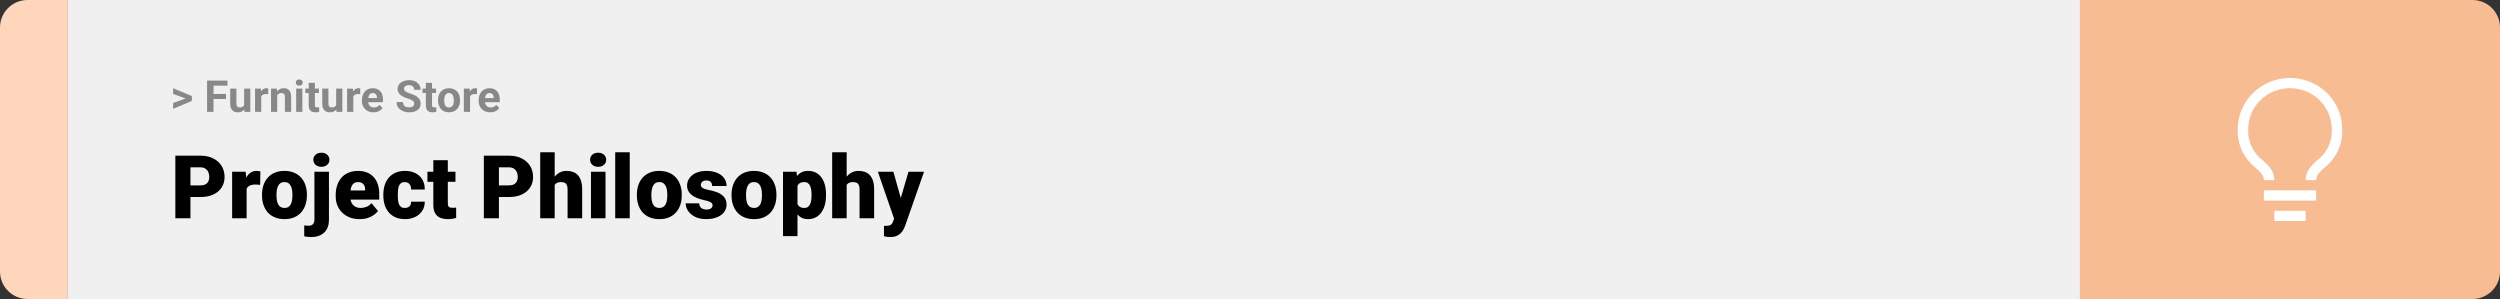 <svg width="1363" height="163" viewBox="0 0 1363 163" fill="none" xmlns="http://www.w3.org/2000/svg">
<rect x="0" y="0" width="1363" height="163" fill="#333333" stroke="none"/>
<path d="M0 15C0 6.716 6.716 0 15 0H37V163H15C6.716 163 0 156.284 0 148V15Z" fill="#FED6BB"/>
<rect width="1097" height="163" transform="translate(37)" fill="#F0F0F0"/>
<path d="M101.906 53.922L94.394 51.238V48.086L104.602 52.375V54.637L101.906 53.922ZM94.394 56.172L101.918 53.43L104.602 52.785V55.035L94.394 59.324V56.172ZM116.414 43.938V61H112.898V43.938H116.414ZM123.211 51.227V53.969H115.453V51.227H123.211ZM124.031 43.938V46.691H115.453V43.938H124.031ZM133.102 57.965V48.32H136.477V61H133.301L133.102 57.965ZM133.477 55.363L134.473 55.34C134.473 56.184 134.375 56.969 134.18 57.695C133.984 58.414 133.691 59.039 133.301 59.57C132.91 60.094 132.418 60.504 131.824 60.801C131.23 61.09 130.531 61.234 129.727 61.234C129.109 61.234 128.539 61.148 128.016 60.977C127.5 60.797 127.055 60.52 126.68 60.145C126.312 59.762 126.023 59.273 125.812 58.68C125.609 58.078 125.508 57.355 125.508 56.512V48.32H128.883V56.535C128.883 56.91 128.926 57.227 129.012 57.484C129.105 57.742 129.234 57.953 129.398 58.117C129.562 58.281 129.754 58.398 129.973 58.469C130.199 58.539 130.449 58.574 130.723 58.574C131.418 58.574 131.965 58.434 132.363 58.152C132.77 57.871 133.055 57.488 133.219 57.004C133.391 56.512 133.477 55.965 133.477 55.363ZM142.43 51.086V61H139.055V48.32H142.23L142.43 51.086ZM146.25 48.238L146.191 51.367C146.027 51.344 145.828 51.324 145.594 51.309C145.367 51.285 145.16 51.273 144.973 51.273C144.496 51.273 144.082 51.336 143.73 51.461C143.387 51.578 143.098 51.754 142.863 51.988C142.637 52.223 142.465 52.508 142.348 52.844C142.238 53.18 142.176 53.562 142.16 53.992L141.48 53.781C141.48 52.961 141.562 52.207 141.727 51.52C141.891 50.824 142.129 50.219 142.441 49.703C142.762 49.188 143.152 48.789 143.613 48.508C144.074 48.227 144.602 48.086 145.195 48.086C145.383 48.086 145.574 48.102 145.77 48.133C145.965 48.156 146.125 48.191 146.25 48.238ZM151.148 51.027V61H147.773V48.32H150.938L151.148 51.027ZM150.656 54.215H149.742C149.742 53.277 149.863 52.434 150.105 51.684C150.348 50.926 150.688 50.281 151.125 49.75C151.562 49.211 152.082 48.801 152.684 48.52C153.293 48.23 153.973 48.086 154.723 48.086C155.316 48.086 155.859 48.172 156.352 48.344C156.844 48.516 157.266 48.789 157.617 49.164C157.977 49.539 158.25 50.035 158.438 50.652C158.633 51.27 158.73 52.023 158.73 52.914V61H155.332V52.902C155.332 52.34 155.254 51.902 155.098 51.59C154.941 51.277 154.711 51.059 154.406 50.934C154.109 50.801 153.742 50.734 153.305 50.734C152.852 50.734 152.457 50.824 152.121 51.004C151.793 51.184 151.52 51.434 151.301 51.754C151.09 52.066 150.93 52.434 150.82 52.855C150.711 53.277 150.656 53.73 150.656 54.215ZM164.859 48.32V61H161.473V48.32H164.859ZM161.262 45.016C161.262 44.523 161.434 44.117 161.777 43.797C162.121 43.477 162.582 43.316 163.16 43.316C163.73 43.316 164.188 43.477 164.531 43.797C164.883 44.117 165.059 44.523 165.059 45.016C165.059 45.508 164.883 45.914 164.531 46.234C164.188 46.555 163.73 46.715 163.16 46.715C162.582 46.715 162.121 46.555 161.777 46.234C161.434 45.914 161.262 45.508 161.262 45.016ZM173.859 48.32V50.711H166.477V48.32H173.859ZM168.305 45.191H171.68V57.18C171.68 57.547 171.727 57.828 171.82 58.023C171.922 58.219 172.07 58.355 172.266 58.434C172.461 58.504 172.707 58.539 173.004 58.539C173.215 58.539 173.402 58.531 173.566 58.516C173.738 58.492 173.883 58.469 174 58.445L174.012 60.93C173.723 61.023 173.41 61.098 173.074 61.152C172.738 61.207 172.367 61.234 171.961 61.234C171.219 61.234 170.57 61.113 170.016 60.871C169.469 60.621 169.047 60.223 168.75 59.676C168.453 59.129 168.305 58.41 168.305 57.52V45.191ZM183.281 57.965V48.32H186.656V61H183.48L183.281 57.965ZM183.656 55.363L184.652 55.34C184.652 56.184 184.555 56.969 184.359 57.695C184.164 58.414 183.871 59.039 183.48 59.57C183.09 60.094 182.598 60.504 182.004 60.801C181.41 61.09 180.711 61.234 179.906 61.234C179.289 61.234 178.719 61.148 178.195 60.977C177.68 60.797 177.234 60.52 176.859 60.145C176.492 59.762 176.203 59.273 175.992 58.68C175.789 58.078 175.688 57.355 175.688 56.512V48.32H179.062V56.535C179.062 56.91 179.105 57.227 179.191 57.484C179.285 57.742 179.414 57.953 179.578 58.117C179.742 58.281 179.934 58.398 180.152 58.469C180.379 58.539 180.629 58.574 180.902 58.574C181.598 58.574 182.145 58.434 182.543 58.152C182.949 57.871 183.234 57.488 183.398 57.004C183.57 56.512 183.656 55.965 183.656 55.363ZM192.609 51.086V61H189.234V48.32H192.41L192.609 51.086ZM196.43 48.238L196.371 51.367C196.207 51.344 196.008 51.324 195.773 51.309C195.547 51.285 195.34 51.273 195.152 51.273C194.676 51.273 194.262 51.336 193.91 51.461C193.566 51.578 193.277 51.754 193.043 51.988C192.816 52.223 192.645 52.508 192.527 52.844C192.418 53.18 192.355 53.562 192.34 53.992L191.66 53.781C191.66 52.961 191.742 52.207 191.906 51.52C192.07 50.824 192.309 50.219 192.621 49.703C192.941 49.188 193.332 48.789 193.793 48.508C194.254 48.227 194.781 48.086 195.375 48.086C195.562 48.086 195.754 48.102 195.949 48.133C196.145 48.156 196.305 48.191 196.43 48.238ZM203.625 61.234C202.641 61.234 201.758 61.078 200.977 60.766C200.195 60.445 199.531 60.004 198.984 59.441C198.445 58.879 198.031 58.227 197.742 57.484C197.453 56.734 197.309 55.938 197.309 55.094V54.625C197.309 53.664 197.445 52.785 197.719 51.988C197.992 51.191 198.383 50.5 198.891 49.914C199.406 49.328 200.031 48.879 200.766 48.566C201.5 48.246 202.328 48.086 203.25 48.086C204.148 48.086 204.945 48.234 205.641 48.531C206.336 48.828 206.918 49.25 207.387 49.797C207.863 50.344 208.223 51 208.465 51.766C208.707 52.523 208.828 53.367 208.828 54.297V55.703H198.75V53.453H205.512V53.195C205.512 52.727 205.426 52.309 205.254 51.941C205.09 51.566 204.84 51.27 204.504 51.051C204.168 50.832 203.738 50.723 203.215 50.723C202.77 50.723 202.387 50.82 202.066 51.016C201.746 51.211 201.484 51.484 201.281 51.836C201.086 52.188 200.938 52.602 200.836 53.078C200.742 53.547 200.695 54.062 200.695 54.625V55.094C200.695 55.602 200.766 56.07 200.906 56.5C201.055 56.93 201.262 57.301 201.527 57.613C201.801 57.926 202.129 58.168 202.512 58.34C202.902 58.512 203.344 58.598 203.836 58.598C204.445 58.598 205.012 58.48 205.535 58.246C206.066 58.004 206.523 57.641 206.906 57.156L208.547 58.938C208.281 59.32 207.918 59.688 207.457 60.039C207.004 60.391 206.457 60.68 205.816 60.906C205.176 61.125 204.445 61.234 203.625 61.234ZM225.82 56.535C225.82 56.23 225.773 55.957 225.68 55.715C225.594 55.465 225.43 55.238 225.188 55.035C224.945 54.824 224.605 54.617 224.168 54.414C223.73 54.211 223.164 54 222.469 53.781C221.695 53.531 220.961 53.25 220.266 52.938C219.578 52.625 218.969 52.262 218.438 51.848C217.914 51.426 217.5 50.938 217.195 50.383C216.898 49.828 216.75 49.184 216.75 48.449C216.75 47.738 216.906 47.094 217.219 46.516C217.531 45.93 217.969 45.43 218.531 45.016C219.094 44.594 219.758 44.27 220.523 44.043C221.297 43.816 222.145 43.703 223.066 43.703C224.324 43.703 225.422 43.93 226.359 44.383C227.297 44.836 228.023 45.457 228.539 46.246C229.062 47.035 229.324 47.938 229.324 48.953H225.832C225.832 48.453 225.727 48.016 225.516 47.641C225.312 47.258 225 46.957 224.578 46.738C224.164 46.52 223.641 46.41 223.008 46.41C222.398 46.41 221.891 46.504 221.484 46.691C221.078 46.871 220.773 47.117 220.57 47.43C220.367 47.734 220.266 48.078 220.266 48.461C220.266 48.75 220.336 49.012 220.477 49.246C220.625 49.48 220.844 49.699 221.133 49.902C221.422 50.105 221.777 50.297 222.199 50.477C222.621 50.656 223.109 50.832 223.664 51.004C224.594 51.285 225.41 51.602 226.113 51.953C226.824 52.305 227.418 52.699 227.895 53.137C228.371 53.574 228.73 54.07 228.973 54.625C229.215 55.18 229.336 55.809 229.336 56.512C229.336 57.254 229.191 57.918 228.902 58.504C228.613 59.09 228.195 59.586 227.648 59.992C227.102 60.398 226.449 60.707 225.691 60.918C224.934 61.129 224.086 61.234 223.148 61.234C222.305 61.234 221.473 61.125 220.652 60.906C219.832 60.68 219.086 60.34 218.414 59.887C217.75 59.434 217.219 58.855 216.82 58.152C216.422 57.449 216.223 56.617 216.223 55.656H219.75C219.75 56.188 219.832 56.637 219.996 57.004C220.16 57.371 220.391 57.668 220.688 57.895C220.992 58.121 221.352 58.285 221.766 58.387C222.188 58.488 222.648 58.539 223.148 58.539C223.758 58.539 224.258 58.453 224.648 58.281C225.047 58.109 225.34 57.871 225.527 57.566C225.723 57.262 225.82 56.918 225.82 56.535ZM237.727 48.32V50.711H230.344V48.32H237.727ZM232.172 45.191H235.547V57.18C235.547 57.547 235.594 57.828 235.688 58.023C235.789 58.219 235.938 58.355 236.133 58.434C236.328 58.504 236.574 58.539 236.871 58.539C237.082 58.539 237.27 58.531 237.434 58.516C237.605 58.492 237.75 58.469 237.867 58.445L237.879 60.93C237.59 61.023 237.277 61.098 236.941 61.152C236.605 61.207 236.234 61.234 235.828 61.234C235.086 61.234 234.438 61.113 233.883 60.871C233.336 60.621 232.914 60.223 232.617 59.676C232.32 59.129 232.172 58.41 232.172 57.52V45.191ZM238.805 54.789V54.543C238.805 53.613 238.938 52.758 239.203 51.977C239.469 51.188 239.855 50.504 240.363 49.926C240.871 49.348 241.496 48.898 242.238 48.578C242.98 48.25 243.832 48.086 244.793 48.086C245.754 48.086 246.609 48.25 247.359 48.578C248.109 48.898 248.738 49.348 249.246 49.926C249.762 50.504 250.152 51.188 250.418 51.977C250.684 52.758 250.816 53.613 250.816 54.543V54.789C250.816 55.711 250.684 56.566 250.418 57.355C250.152 58.137 249.762 58.82 249.246 59.406C248.738 59.984 248.113 60.434 247.371 60.754C246.629 61.074 245.777 61.234 244.816 61.234C243.855 61.234 243 61.074 242.25 60.754C241.508 60.434 240.879 59.984 240.363 59.406C239.855 58.82 239.469 58.137 239.203 57.355C238.938 56.566 238.805 55.711 238.805 54.789ZM242.18 54.543V54.789C242.18 55.32 242.227 55.816 242.32 56.277C242.414 56.738 242.562 57.145 242.766 57.496C242.977 57.84 243.25 58.109 243.586 58.305C243.922 58.5 244.332 58.598 244.816 58.598C245.285 58.598 245.688 58.5 246.023 58.305C246.359 58.109 246.629 57.84 246.832 57.496C247.035 57.145 247.184 56.738 247.277 56.277C247.379 55.816 247.43 55.32 247.43 54.789V54.543C247.43 54.027 247.379 53.543 247.277 53.09C247.184 52.629 247.031 52.223 246.82 51.871C246.617 51.512 246.348 51.23 246.012 51.027C245.676 50.824 245.27 50.723 244.793 50.723C244.316 50.723 243.91 50.824 243.574 51.027C243.246 51.23 242.977 51.512 242.766 51.871C242.562 52.223 242.414 52.629 242.32 53.09C242.227 53.543 242.18 54.027 242.18 54.543ZM256.266 51.086V61H252.891V48.32H256.066L256.266 51.086ZM260.086 48.238L260.027 51.367C259.863 51.344 259.664 51.324 259.43 51.309C259.203 51.285 258.996 51.273 258.809 51.273C258.332 51.273 257.918 51.336 257.566 51.461C257.223 51.578 256.934 51.754 256.699 51.988C256.473 52.223 256.301 52.508 256.184 52.844C256.074 53.18 256.012 53.562 255.996 53.992L255.316 53.781C255.316 52.961 255.398 52.207 255.562 51.52C255.727 50.824 255.965 50.219 256.277 49.703C256.598 49.188 256.988 48.789 257.449 48.508C257.91 48.227 258.438 48.086 259.031 48.086C259.219 48.086 259.41 48.102 259.605 48.133C259.801 48.156 259.961 48.191 260.086 48.238ZM267.281 61.234C266.297 61.234 265.414 61.078 264.633 60.766C263.852 60.445 263.188 60.004 262.641 59.441C262.102 58.879 261.688 58.227 261.398 57.484C261.109 56.734 260.965 55.938 260.965 55.094V54.625C260.965 53.664 261.102 52.785 261.375 51.988C261.648 51.191 262.039 50.5 262.547 49.914C263.062 49.328 263.688 48.879 264.422 48.566C265.156 48.246 265.984 48.086 266.906 48.086C267.805 48.086 268.602 48.234 269.297 48.531C269.992 48.828 270.574 49.25 271.043 49.797C271.52 50.344 271.879 51 272.121 51.766C272.363 52.523 272.484 53.367 272.484 54.297V55.703H262.406V53.453H269.168V53.195C269.168 52.727 269.082 52.309 268.91 51.941C268.746 51.566 268.496 51.27 268.16 51.051C267.824 50.832 267.395 50.723 266.871 50.723C266.426 50.723 266.043 50.82 265.723 51.016C265.402 51.211 265.141 51.484 264.938 51.836C264.742 52.188 264.594 52.602 264.492 53.078C264.398 53.547 264.352 54.062 264.352 54.625V55.094C264.352 55.602 264.422 56.07 264.562 56.5C264.711 56.93 264.918 57.301 265.184 57.613C265.457 57.926 265.785 58.168 266.168 58.34C266.559 58.512 267 58.598 267.492 58.598C268.102 58.598 268.668 58.48 269.191 58.246C269.723 58.004 270.18 57.641 270.562 57.156L272.203 58.938C271.938 59.32 271.574 59.688 271.113 60.039C270.66 60.391 270.113 60.68 269.473 60.906C268.832 61.125 268.102 61.234 267.281 61.234Z" fill="#888888"/>
<path d="M109.219 107.422H100.734V101.07H109.219C110.375 101.07 111.312 100.875 112.031 100.484C112.75 100.094 113.273 99.555 113.602 98.867C113.945 98.164 114.117 97.375 114.117 96.5C114.117 95.562 113.945 94.695 113.602 93.898C113.273 93.102 112.75 92.461 112.031 91.977C111.312 91.477 110.375 91.227 109.219 91.227H103.828V119H95.602V84.875H109.219C111.953 84.875 114.305 85.375 116.273 86.375C118.258 87.375 119.781 88.75 120.844 90.5C121.906 92.234 122.438 94.219 122.438 96.453C122.438 98.656 121.906 100.578 120.844 102.219C119.781 103.859 118.258 105.141 116.273 106.062C114.305 106.969 111.953 107.422 109.219 107.422ZM134.461 99.922V119H126.562V93.641H133.945L134.461 99.922ZM141.961 93.453L141.82 100.789C141.508 100.758 141.086 100.719 140.555 100.672C140.023 100.625 139.578 100.602 139.219 100.602C138.297 100.602 137.5 100.711 136.828 100.93C136.172 101.133 135.625 101.445 135.188 101.867C134.766 102.273 134.453 102.789 134.25 103.414C134.062 104.039 133.977 104.766 133.992 105.594L132.562 104.656C132.562 102.953 132.727 101.406 133.055 100.016C133.398 98.609 133.883 97.398 134.508 96.383C135.133 95.352 135.891 94.562 136.781 94.016C137.672 93.453 138.672 93.172 139.781 93.172C140.172 93.172 140.555 93.195 140.93 93.242C141.32 93.289 141.664 93.359 141.961 93.453ZM142.852 106.578V106.086C142.852 104.227 143.117 102.516 143.648 100.953C144.18 99.375 144.961 98.008 145.992 96.852C147.023 95.695 148.297 94.797 149.812 94.156C151.328 93.5 153.078 93.172 155.062 93.172C157.062 93.172 158.82 93.5 160.336 94.156C161.867 94.797 163.148 95.695 164.18 96.852C165.211 98.008 165.992 99.375 166.523 100.953C167.055 102.516 167.32 104.227 167.32 106.086V106.578C167.32 108.422 167.055 110.133 166.523 111.711C165.992 113.273 165.211 114.641 164.18 115.812C163.148 116.969 161.875 117.867 160.359 118.508C158.844 119.148 157.094 119.469 155.109 119.469C153.125 119.469 151.367 119.148 149.836 118.508C148.305 117.867 147.023 116.969 145.992 115.812C144.961 114.641 144.18 113.273 143.648 111.711C143.117 110.133 142.852 108.422 142.852 106.578ZM150.75 106.086V106.578C150.75 107.531 150.82 108.422 150.961 109.25C151.102 110.078 151.336 110.805 151.664 111.43C151.992 112.039 152.438 112.516 153 112.859C153.562 113.203 154.266 113.375 155.109 113.375C155.938 113.375 156.625 113.203 157.172 112.859C157.734 112.516 158.18 112.039 158.508 111.43C158.836 110.805 159.07 110.078 159.211 109.25C159.352 108.422 159.422 107.531 159.422 106.578V106.086C159.422 105.164 159.352 104.297 159.211 103.484C159.07 102.656 158.836 101.93 158.508 101.305C158.18 100.664 157.734 100.164 157.172 99.805C156.609 99.445 155.906 99.266 155.062 99.266C154.234 99.266 153.539 99.445 152.977 99.805C152.43 100.164 151.992 100.664 151.664 101.305C151.336 101.93 151.102 102.656 150.961 103.484C150.82 104.297 150.75 105.164 150.75 106.086ZM171.422 93.641H179.344V119.82C179.344 121.852 178.953 123.562 178.172 124.953C177.391 126.359 176.273 127.422 174.82 128.141C173.367 128.875 171.633 129.242 169.617 129.242C168.945 129.242 168.328 129.211 167.766 129.148C167.188 129.102 166.555 129 165.867 128.844V122.867C166.273 122.93 166.648 122.977 166.992 123.008C167.336 123.055 167.711 123.078 168.117 123.078C168.836 123.078 169.438 122.961 169.922 122.727C170.406 122.492 170.773 122.133 171.023 121.648C171.289 121.164 171.422 120.555 171.422 119.82V93.641ZM170.836 87.102C170.836 85.977 171.242 85.055 172.055 84.336C172.867 83.617 173.922 83.258 175.219 83.258C176.516 83.258 177.57 83.617 178.383 84.336C179.195 85.055 179.602 85.977 179.602 87.102C179.602 88.227 179.195 89.148 178.383 89.867C177.57 90.586 176.516 90.945 175.219 90.945C173.922 90.945 172.867 90.586 172.055 89.867C171.242 89.148 170.836 88.227 170.836 87.102ZM196.102 119.469C194.039 119.469 192.195 119.148 190.57 118.508C188.945 117.852 187.57 116.953 186.445 115.812C185.336 114.672 184.484 113.359 183.891 111.875C183.312 110.391 183.023 108.82 183.023 107.164V106.273C183.023 104.414 183.281 102.695 183.797 101.117C184.312 99.523 185.078 98.133 186.094 96.945C187.109 95.758 188.383 94.836 189.914 94.18C191.445 93.508 193.227 93.172 195.258 93.172C197.055 93.172 198.664 93.461 200.086 94.039C201.508 94.617 202.711 95.445 203.695 96.523C204.695 97.602 205.453 98.906 205.969 100.438C206.5 101.969 206.766 103.688 206.766 105.594V108.805H186.047V103.859H199.055V103.25C199.07 102.406 198.922 101.688 198.609 101.094C198.312 100.5 197.875 100.047 197.297 99.734C196.719 99.422 196.016 99.266 195.188 99.266C194.328 99.266 193.617 99.453 193.055 99.828C192.508 100.203 192.078 100.719 191.766 101.375C191.469 102.016 191.258 102.758 191.133 103.602C191.008 104.445 190.945 105.336 190.945 106.273V107.164C190.945 108.102 191.07 108.953 191.32 109.719C191.586 110.484 191.961 111.141 192.445 111.688C192.945 112.219 193.539 112.633 194.227 112.93C194.93 113.227 195.727 113.375 196.617 113.375C197.695 113.375 198.758 113.172 199.805 112.766C200.852 112.359 201.75 111.688 202.5 110.75L206.086 115.016C205.57 115.75 204.836 116.461 203.883 117.148C202.945 117.836 201.82 118.398 200.508 118.836C199.195 119.258 197.727 119.469 196.102 119.469ZM220.688 113.375C221.422 113.375 222.047 113.242 222.562 112.977C223.094 112.695 223.492 112.305 223.758 111.805C224.039 111.289 224.172 110.672 224.156 109.953H231.586C231.602 111.859 231.133 113.531 230.18 114.969C229.242 116.391 227.961 117.5 226.336 118.297C224.727 119.078 222.906 119.469 220.875 119.469C218.891 119.469 217.156 119.148 215.672 118.508C214.188 117.852 212.945 116.945 211.945 115.789C210.961 114.617 210.219 113.25 209.719 111.688C209.234 110.125 208.992 108.43 208.992 106.602V106.062C208.992 104.234 209.234 102.539 209.719 100.977C210.219 99.398 210.961 98.031 211.945 96.875C212.945 95.703 214.18 94.797 215.648 94.156C217.133 93.5 218.859 93.172 220.828 93.172C222.938 93.172 224.797 93.57 226.406 94.367C228.031 95.164 229.305 96.32 230.227 97.836C231.148 99.352 231.602 101.188 231.586 103.344H224.156C224.172 102.578 224.055 101.891 223.805 101.281C223.555 100.672 223.164 100.188 222.633 99.828C222.117 99.453 221.453 99.266 220.641 99.266C219.828 99.266 219.172 99.445 218.672 99.805C218.172 100.164 217.789 100.664 217.523 101.305C217.273 101.93 217.102 102.648 217.008 103.461C216.93 104.273 216.891 105.141 216.891 106.062V106.602C216.891 107.539 216.93 108.422 217.008 109.25C217.102 110.062 217.281 110.781 217.547 111.406C217.812 112.016 218.195 112.5 218.695 112.859C219.195 113.203 219.859 113.375 220.688 113.375ZM248.32 93.641V99.125H233.039V93.641H248.32ZM236.25 87.336H244.148V110.727C244.148 111.398 244.227 111.922 244.383 112.297C244.539 112.656 244.805 112.914 245.18 113.07C245.57 113.211 246.086 113.281 246.727 113.281C247.18 113.281 247.555 113.273 247.852 113.258C248.148 113.227 248.43 113.188 248.695 113.141V118.789C248.023 119.008 247.32 119.172 246.586 119.281C245.852 119.406 245.07 119.469 244.242 119.469C242.555 119.469 241.109 119.203 239.906 118.672C238.719 118.141 237.812 117.305 237.188 116.164C236.562 115.023 236.25 113.539 236.25 111.711V87.336ZM277.406 107.422H268.922V101.07H277.406C278.562 101.07 279.5 100.875 280.219 100.484C280.938 100.094 281.461 99.555 281.789 98.867C282.133 98.164 282.305 97.375 282.305 96.5C282.305 95.562 282.133 94.695 281.789 93.898C281.461 93.102 280.938 92.461 280.219 91.977C279.5 91.477 278.562 91.227 277.406 91.227H272.016V119H263.789V84.875H277.406C280.141 84.875 282.492 85.375 284.461 86.375C286.445 87.375 287.969 88.75 289.031 90.5C290.094 92.234 290.625 94.219 290.625 96.453C290.625 98.656 290.094 100.578 289.031 102.219C287.969 103.859 286.445 105.141 284.461 106.062C282.492 106.969 280.141 107.422 277.406 107.422ZM302.414 83V119H294.516V83H302.414ZM301.477 105.453L299.625 105.5C299.625 103.719 299.844 102.078 300.281 100.578C300.719 99.078 301.344 97.773 302.156 96.664C302.969 95.555 303.945 94.695 305.086 94.086C306.227 93.477 307.492 93.172 308.883 93.172C310.133 93.172 311.273 93.352 312.305 93.711C313.352 94.07 314.25 94.648 315 95.445C315.766 96.242 316.352 97.281 316.758 98.562C317.18 99.844 317.391 101.406 317.391 103.25V119H309.445V103.203C309.445 102.172 309.297 101.375 309 100.812C308.719 100.234 308.312 99.836 307.781 99.617C307.25 99.383 306.602 99.266 305.836 99.266C304.914 99.266 304.164 99.422 303.586 99.734C303.008 100.047 302.562 100.484 302.25 101.047C301.953 101.594 301.75 102.242 301.641 102.992C301.531 103.742 301.477 104.562 301.477 105.453ZM330.117 93.641V119H322.195V93.641H330.117ZM321.727 87.102C321.727 85.977 322.133 85.055 322.945 84.336C323.758 83.617 324.812 83.258 326.109 83.258C327.406 83.258 328.461 83.617 329.273 84.336C330.086 85.055 330.492 85.977 330.492 87.102C330.492 88.227 330.086 89.148 329.273 89.867C328.461 90.586 327.406 90.945 326.109 90.945C324.812 90.945 323.758 90.586 322.945 89.867C322.133 89.148 321.727 88.227 321.727 87.102ZM343.336 83V119H335.414V83H343.336ZM347.227 106.578V106.086C347.227 104.227 347.492 102.516 348.023 100.953C348.555 99.375 349.336 98.008 350.367 96.852C351.398 95.695 352.672 94.797 354.188 94.156C355.703 93.5 357.453 93.172 359.438 93.172C361.438 93.172 363.195 93.5 364.711 94.156C366.242 94.797 367.523 95.695 368.555 96.852C369.586 98.008 370.367 99.375 370.898 100.953C371.43 102.516 371.695 104.227 371.695 106.086V106.578C371.695 108.422 371.43 110.133 370.898 111.711C370.367 113.273 369.586 114.641 368.555 115.812C367.523 116.969 366.25 117.867 364.734 118.508C363.219 119.148 361.469 119.469 359.484 119.469C357.5 119.469 355.742 119.148 354.211 118.508C352.68 117.867 351.398 116.969 350.367 115.812C349.336 114.641 348.555 113.273 348.023 111.711C347.492 110.133 347.227 108.422 347.227 106.578ZM355.125 106.086V106.578C355.125 107.531 355.195 108.422 355.336 109.25C355.477 110.078 355.711 110.805 356.039 111.43C356.367 112.039 356.812 112.516 357.375 112.859C357.938 113.203 358.641 113.375 359.484 113.375C360.312 113.375 361 113.203 361.547 112.859C362.109 112.516 362.555 112.039 362.883 111.43C363.211 110.805 363.445 110.078 363.586 109.25C363.727 108.422 363.797 107.531 363.797 106.578V106.086C363.797 105.164 363.727 104.297 363.586 103.484C363.445 102.656 363.211 101.93 362.883 101.305C362.555 100.664 362.109 100.164 361.547 99.805C360.984 99.445 360.281 99.266 359.438 99.266C358.609 99.266 357.914 99.445 357.352 99.805C356.805 100.164 356.367 100.664 356.039 101.305C355.711 101.93 355.477 102.656 355.336 103.484C355.195 104.297 355.125 105.164 355.125 106.086ZM388.5 111.875C388.5 111.438 388.352 111.062 388.055 110.75C387.773 110.422 387.273 110.125 386.555 109.859C385.836 109.578 384.828 109.297 383.531 109.016C382.297 108.75 381.133 108.398 380.039 107.961C378.961 107.523 378.016 106.992 377.203 106.367C376.391 105.742 375.75 105 375.281 104.141C374.828 103.281 374.602 102.297 374.602 101.188C374.602 100.109 374.828 99.094 375.281 98.141C375.75 97.172 376.43 96.32 377.32 95.586C378.227 94.836 379.328 94.25 380.625 93.828C381.922 93.391 383.398 93.172 385.055 93.172C387.336 93.172 389.305 93.523 390.961 94.227C392.617 94.914 393.891 95.883 394.781 97.133C395.688 98.367 396.141 99.797 396.141 101.422H388.242C388.242 100.781 388.133 100.234 387.914 99.781C387.711 99.328 387.375 98.984 386.906 98.75C386.438 98.5 385.812 98.375 385.031 98.375C384.484 98.375 383.984 98.477 383.531 98.68C383.094 98.883 382.742 99.164 382.477 99.523C382.211 99.883 382.078 100.305 382.078 100.789C382.078 101.133 382.156 101.445 382.312 101.727C382.484 101.992 382.742 102.242 383.086 102.477C383.43 102.695 383.867 102.898 384.398 103.086C384.93 103.258 385.57 103.414 386.32 103.555C388.023 103.867 389.617 104.312 391.102 104.891C392.586 105.469 393.789 106.289 394.711 107.352C395.648 108.414 396.117 109.844 396.117 111.641C396.117 112.766 395.859 113.805 395.344 114.758C394.828 115.695 394.086 116.523 393.117 117.242C392.148 117.945 390.984 118.492 389.625 118.883C388.266 119.273 386.734 119.469 385.031 119.469C382.609 119.469 380.562 119.039 378.891 118.18C377.219 117.305 375.953 116.211 375.094 114.898C374.25 113.57 373.828 112.227 373.828 110.867H381.188C381.219 111.648 381.406 112.289 381.75 112.789C382.109 113.289 382.586 113.656 383.18 113.891C383.773 114.125 384.461 114.242 385.242 114.242C385.961 114.242 386.555 114.141 387.023 113.938C387.508 113.734 387.875 113.461 388.125 113.117C388.375 112.758 388.5 112.344 388.5 111.875ZM398.836 106.578V106.086C398.836 104.227 399.102 102.516 399.633 100.953C400.164 99.375 400.945 98.008 401.977 96.852C403.008 95.695 404.281 94.797 405.797 94.156C407.312 93.5 409.062 93.172 411.047 93.172C413.047 93.172 414.805 93.5 416.32 94.156C417.852 94.797 419.133 95.695 420.164 96.852C421.195 98.008 421.977 99.375 422.508 100.953C423.039 102.516 423.305 104.227 423.305 106.086V106.578C423.305 108.422 423.039 110.133 422.508 111.711C421.977 113.273 421.195 114.641 420.164 115.812C419.133 116.969 417.859 117.867 416.344 118.508C414.828 119.148 413.078 119.469 411.094 119.469C409.109 119.469 407.352 119.148 405.82 118.508C404.289 117.867 403.008 116.969 401.977 115.812C400.945 114.641 400.164 113.273 399.633 111.711C399.102 110.133 398.836 108.422 398.836 106.578ZM406.734 106.086V106.578C406.734 107.531 406.805 108.422 406.945 109.25C407.086 110.078 407.32 110.805 407.648 111.43C407.977 112.039 408.422 112.516 408.984 112.859C409.547 113.203 410.25 113.375 411.094 113.375C411.922 113.375 412.609 113.203 413.156 112.859C413.719 112.516 414.164 112.039 414.492 111.43C414.82 110.805 415.055 110.078 415.195 109.25C415.336 108.422 415.406 107.531 415.406 106.578V106.086C415.406 105.164 415.336 104.297 415.195 103.484C415.055 102.656 414.82 101.93 414.492 101.305C414.164 100.664 413.719 100.164 413.156 99.805C412.594 99.445 411.891 99.266 411.047 99.266C410.219 99.266 409.523 99.445 408.961 99.805C408.414 100.164 407.977 100.664 407.648 101.305C407.32 101.93 407.086 102.656 406.945 103.484C406.805 104.297 406.734 105.164 406.734 106.086ZM434.789 98.516V128.75H426.891V93.641H434.25L434.789 98.516ZM450.352 106.016V106.508C450.352 108.352 450.141 110.062 449.719 111.641C449.297 113.219 448.672 114.594 447.844 115.766C447.016 116.938 445.984 117.852 444.75 118.508C443.531 119.148 442.117 119.469 440.508 119.469C438.992 119.469 437.688 119.133 436.594 118.461C435.5 117.789 434.586 116.859 433.852 115.672C433.117 114.484 432.523 113.125 432.07 111.594C431.617 110.062 431.258 108.445 430.992 106.742V106.109C431.258 104.281 431.617 102.586 432.07 101.023C432.523 99.445 433.117 98.07 433.852 96.898C434.586 95.727 435.492 94.812 436.57 94.156C437.664 93.5 438.969 93.172 440.484 93.172C442.094 93.172 443.508 93.477 444.727 94.086C445.961 94.695 446.992 95.57 447.82 96.711C448.664 97.836 449.297 99.188 449.719 100.766C450.141 102.344 450.352 104.094 450.352 106.016ZM442.453 106.508V106.016C442.453 105.031 442.383 104.133 442.242 103.32C442.102 102.492 441.875 101.773 441.562 101.164C441.266 100.555 440.867 100.086 440.367 99.758C439.867 99.43 439.25 99.266 438.516 99.266C437.672 99.266 436.961 99.398 436.383 99.664C435.82 99.914 435.367 100.305 435.023 100.836C434.695 101.352 434.461 102 434.32 102.781C434.195 103.547 434.141 104.445 434.156 105.477V107.398C434.125 108.586 434.242 109.633 434.508 110.539C434.773 111.43 435.234 112.125 435.891 112.625C436.547 113.125 437.438 113.375 438.562 113.375C439.312 113.375 439.938 113.203 440.438 112.859C440.938 112.5 441.336 112.008 441.633 111.383C441.93 110.742 442.141 110.008 442.266 109.18C442.391 108.352 442.453 107.461 442.453 106.508ZM461.602 83V119H453.703V83H461.602ZM460.664 105.453L458.812 105.5C458.812 103.719 459.031 102.078 459.469 100.578C459.906 99.078 460.531 97.773 461.344 96.664C462.156 95.555 463.133 94.695 464.273 94.086C465.414 93.477 466.68 93.172 468.07 93.172C469.32 93.172 470.461 93.352 471.492 93.711C472.539 94.07 473.438 94.648 474.188 95.445C474.953 96.242 475.539 97.281 475.945 98.562C476.367 99.844 476.578 101.406 476.578 103.25V119H468.633V103.203C468.633 102.172 468.484 101.375 468.188 100.812C467.906 100.234 467.5 99.836 466.969 99.617C466.438 99.383 465.789 99.266 465.023 99.266C464.102 99.266 463.352 99.422 462.773 99.734C462.195 100.047 461.75 100.484 461.438 101.047C461.141 101.594 460.938 102.242 460.828 102.992C460.719 103.742 460.664 104.562 460.664 105.453ZM488.742 116.023L495.305 93.641H503.789L493.594 122.773C493.375 123.414 493.086 124.102 492.727 124.836C492.367 125.586 491.875 126.297 491.25 126.969C490.625 127.641 489.82 128.188 488.836 128.609C487.867 129.031 486.664 129.242 485.227 129.242C484.461 129.242 483.898 129.203 483.539 129.125C483.195 129.062 482.664 128.945 481.945 128.773V123.125C482.148 123.125 482.32 123.125 482.461 123.125C482.617 123.125 482.789 123.125 482.977 123.125C483.82 123.125 484.492 123.039 484.992 122.867C485.508 122.695 485.898 122.445 486.164 122.117C486.445 121.789 486.664 121.391 486.82 120.922L488.742 116.023ZM487.078 93.641L492.07 111.383L492.938 119.75H487.641L478.617 93.641H487.078Z" fill="black"/>
<path d="M1134 0H1348C1356.28 0 1363 6.716 1363 15V148C1363 156.284 1356.28 163 1348 163H1134V0Z" fill="#F8BC93"/>
<path d="M1234.26 103.786H1262.74V109.357H1234.26V103.786ZM1239.96 114.929H1257.04V120.5H1239.96V114.929ZM1248.5 42.5C1240.95 42.5 1233.71 45.435 1228.37 50.659C1223.03 55.883 1220.03 62.969 1220.03 70.357C1219.84 74.406 1220.63 78.441 1222.34 82.132C1224.05 85.822 1226.64 89.062 1229.88 91.584C1232.73 94.175 1234.26 95.651 1234.26 98.214H1239.96C1239.96 93.089 1236.8 90.219 1233.72 87.461C1231.06 85.468 1228.94 82.866 1227.55 79.884C1226.15 76.902 1225.53 73.631 1225.72 70.357C1225.72 64.447 1228.12 58.778 1232.39 54.599C1236.67 50.419 1242.46 48.071 1248.5 48.071C1254.54 48.071 1260.33 50.419 1264.61 54.599C1268.88 58.778 1271.28 64.447 1271.28 70.357C1271.47 73.633 1270.84 76.906 1269.44 79.888C1268.04 82.87 1265.92 85.471 1263.25 87.461C1260.2 90.247 1257.04 93.033 1257.04 98.214H1262.74C1262.74 95.651 1264.25 94.175 1267.12 91.556C1270.36 89.038 1272.94 85.803 1274.66 82.118C1276.37 78.432 1277.16 74.401 1276.97 70.357C1276.97 66.699 1276.24 63.077 1274.81 59.697C1273.37 56.317 1271.28 53.246 1268.63 50.659C1265.99 48.072 1262.85 46.02 1259.4 44.62C1255.94 43.221 1252.24 42.5 1248.5 42.5V42.5Z" fill="white"/>
</svg>
